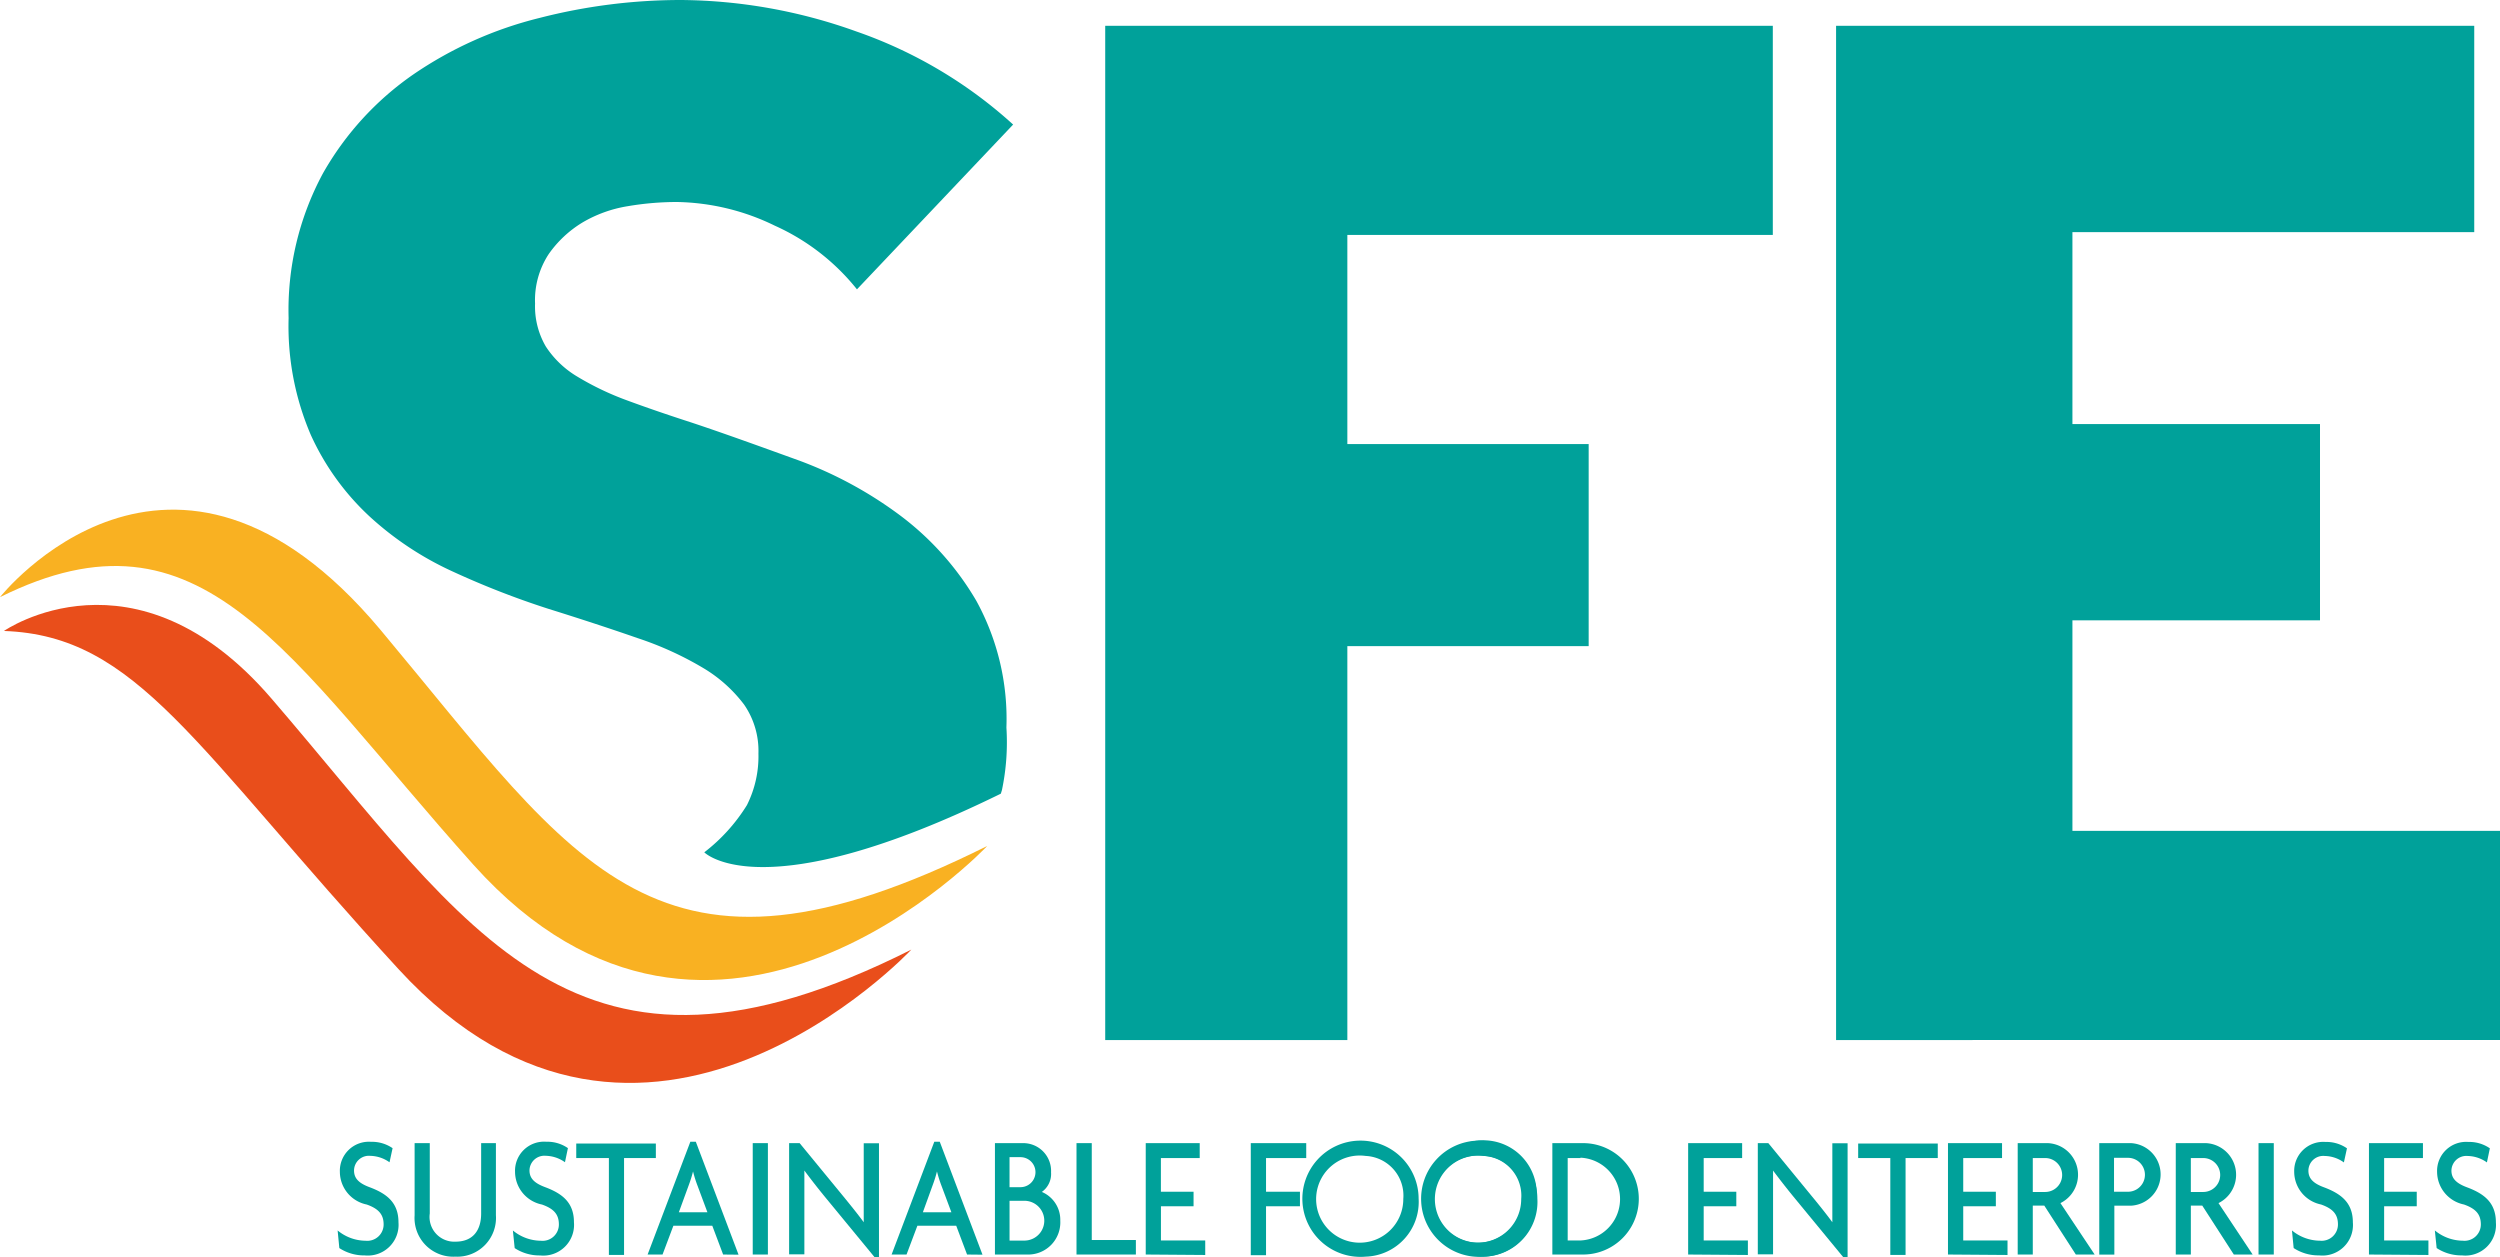 <svg data-name="Brand Link" xmlns="http://www.w3.org/2000/svg" width="162.575" height="81.773" viewBox="0 0 162.575 81.773"><path data-name="Path 1" d="M23.722 81.64a2.949 2.949 0 0 1-1.655-.477l-.111-1.146a2.885 2.885 0 0 0 1.819.668 1.061 1.061 0 0 0 1.172-1.061c0-.658-.339-1.024-1.1-1.294a2.179 2.179 0 0 1-1.745-2.121 1.888 1.888 0 0 1 2.028-1.957 2.365 2.365 0 0 1 1.4.414l-.2.918a2.217 2.217 0 0 0-1.246-.419.965.965 0 0 0-1.061.955c0 .53.345.838 1.018 1.087 1.114.419 1.872 1 1.872 2.28a2 2 0 0 1-2.191 2.153z" fill="#00A19A"/><path data-name="Path 2" d="M29.614 81.72a2.519 2.519 0 0 1-2.652-2.689v-4.693h.986v4.577a1.607 1.607 0 0 0 1.676 1.83c1.146 0 1.665-.753 1.665-1.83v-4.577h.96v4.683a2.524 2.524 0 0 1-2.636 2.7z" fill="#00A19A"/><path data-name="Path 3" d="M35.119 81.641a2.928 2.928 0 0 1-1.649-.477l-.117-1.146a2.885 2.885 0 0 0 1.819.668 1.061 1.061 0 0 0 1.172-1.061c0-.658-.334-1.024-1.1-1.294a2.179 2.179 0 0 1-1.75-2.121 1.888 1.888 0 0 1 2.037-1.962 2.344 2.344 0 0 1 1.4.414l-.191.918a2.232 2.232 0 0 0-1.246-.419.97.97 0 0 0-1.061.955c0 .53.35.838 1.024 1.087 1.114.419 1.867 1 1.867 2.28a2 2 0 0 1-2.205 2.158z" fill="#00A19A"/><path data-name="Path 4" d="M40.582 75.308v6.3h-.986v-6.3h-2.122v-.944h5.176v.944z" fill="#00A19A"/><path data-name="Path 5" d="M47.025 81.582l-.705-1.872h-2.53l-.705 1.872h-.971l2.779-7.335h.355l2.779 7.345zm-1.681-4.518a8.024 8.024 0 0 1-.276-.886 8.029 8.029 0 0 1-.276.886l-.647 1.771h1.859z" fill="#00A19A"/><path data-name="Path 6" d="M48.95 81.582v-7.244h.986v7.244z" fill="#00A19A"/><path data-name="Path 7" d="M56.863 81.742l-3.055-3.712a47.214 47.214 0 0 1-1.5-1.909v5.447h-.992v-7.23H52l2.8 3.41c.377.461.97 1.188 1.368 1.734v-5.134h.992v7.425z" fill="#00A19A"/><path data-name="Path 8" d="M62.888 81.582l-.705-1.872h-2.526l-.705 1.872h-.971l2.776-7.335h.355l2.779 7.345zm-1.681-4.518a8.019 8.019 0 0 1-.276-.886 8.031 8.031 0 0 1-.276.886l-.642 1.771h1.856z" fill="#00A19A"/><path data-name="Path 9" d="M66.822 81.582h-2.121v-7.244h1.819a1.808 1.808 0 0 1 1.83 1.9 1.432 1.432 0 0 1-.6 1.273 1.967 1.967 0 0 1 1.2 1.872 2.09 2.09 0 0 1-2.127 2.2zm-.461-6.332h-.711v1.952h.711a.976.976 0 0 0 0-1.952zm.255 2.837h-.965v2.588h.965a1.294 1.294 0 1 0 0-2.588z" fill="#00A19A"/><path data-name="Path 10" d="M70.005 81.582v-7.244h.992v6.3h2.869v.944z" fill="#00A19A"/><path data-name="Path 11" d="M74.507 81.582v-7.244h3.51v.971h-2.524v2.19h2.124v.944h-2.121v2.225h2.88v.944z" fill="#00A19A"/><path data-name="Path 12" d="M82.33 75.309v2.19h2.206v.944H82.33v3.182h-.992v-7.287h3.606v.971z" fill="#00A19A"/><path data-name="Path 13" d="M88.806 81.72a3.78 3.78 0 1 1 3.447-3.771 3.56 3.56 0 0 1-3.447 3.771zm0-6.55a2.834 2.834 0 1 0 2.45 2.8 2.58 2.58 0 0 0-2.45-2.8z" fill="#00A19A"/><path data-name="Path 14" d="M96.474 81.72a3.563 3.563 0 0 1-3.452-3.771 3.463 3.463 0 1 1 6.894 0 3.549 3.549 0 0 1-3.442 3.771zm0-6.55a2.834 2.834 0 1 0 2.45 2.8 2.584 2.584 0 0 0-2.45-2.799z" fill="#00A19A"/><path data-name="Path 15" d="M102.949 81.582h-2v-7.244h2a3.622 3.622 0 0 1 0 7.244zm-.175-6.274h-.827v5.36h.827a2.694 2.694 0 0 0 0-5.383z" fill="#00A19A"/><path data-name="Path 16" d="M109.78 81.582v-7.244h3.511v.971h-2.5v2.19h2.121v.944h-2.121v2.225h2.874v.944z" fill="#00A19A"/><path data-name="Path 17" d="M119.857 81.742l-3.055-3.712a47.214 47.214 0 0 1-1.5-1.909v5.447h-.992v-7.23h.684l2.795 3.41c.382.461.971 1.188 1.368 1.734v-5.134h.992v7.425z" fill="#00A19A"/><path data-name="Path 18" d="M123.919 75.308v6.3h-.992v-6.3h-2.09v-.944h5.176v.944z" fill="#00A19A"/><path data-name="Path 19" d="M126.677 81.582v-7.244h3.516v.971h-2.524v2.19h2.121v.944h-2.121v2.225h2.88v.944z" fill="#00A19A"/><path data-name="Path 20" d="M134.992 81.582L132.94 78.4h-.748v3.182h-.981v-7.244h1.962a2.058 2.058 0 0 1 .817 3.9l2.227 3.346zm-1.994-6.274h-.806v2.206h.806a1.103 1.103 0 1 0 0-2.206z" fill="#00A19A"/><path data-name="Path 21" d="M138.557 78.406h-1.061v3.182h-.981v-7.25h2.063a2.037 2.037 0 0 1 0 4.068zm-.175-3.113h-.907v2.206h.907a1.103 1.103 0 0 0 0-2.206z" fill="#00A19A"/><path data-name="Path 22" d="M145.265 81.582l-2.052-3.182h-.742v3.182h-.981v-7.244h1.962a2.058 2.058 0 0 1 .817 3.9l2.222 3.346zm-1.989-6.274h-.806v2.206h.806a1.103 1.103 0 1 0 0-2.206z" fill="#00A19A"/><path data-name="Path 23" d="M146.872 81.582v-7.244h.992v7.244z" fill="#00A19A"/><path data-name="Path 24" d="M150.812 81.638a2.948 2.948 0 0 1-1.655-.477l-.111-1.146a2.885 2.885 0 0 0 1.819.668 1.061 1.061 0 0 0 1.172-1.061c0-.658-.334-1.024-1.1-1.294a2.179 2.179 0 0 1-1.745-2.121 1.888 1.888 0 0 1 2.031-1.946 2.344 2.344 0 0 1 1.4.414l-.2.917a2.2 2.2 0 0 0-1.246-.419.965.965 0 0 0-1.061.955c0 .53.345.838 1.024 1.087 1.108.419 1.867 1 1.867 2.28a1.986 1.986 0 0 1-2.195 2.143z" fill="#00A19A"/><path data-name="Path 25" d="M154.053 81.582v-7.244h3.511v.971h-2.524v2.19h2.121v.944h-2.121v2.225h2.88v.944z" fill="#00A19A"/><path data-name="Path 26" d="M160.104 81.638a2.917 2.917 0 0 1-1.649-.477l-.117-1.146a2.885 2.885 0 0 0 1.819.668 1.061 1.061 0 0 0 1.172-1.061c0-.658-.334-1.024-1.1-1.294a2.179 2.179 0 0 1-1.745-2.121 1.888 1.888 0 0 1 2.031-1.946 2.344 2.344 0 0 1 1.4.414l-.191.917a2.233 2.233 0 0 0-1.246-.419.97.97 0 0 0-1.061.955c0 .53.35.838 1.024 1.087 1.114.419 1.867 1 1.867 2.28a1.99 1.99 0 0 1-2.204 2.143z" fill="#00A19A"/><path data-name="Path 27" d="M65.083 51.613C49.523 59.255 45.8 55.426 45.8 55.426a11.492 11.492 0 0 0 2.774-3.071A7.075 7.075 0 0 0 49.321 49a5.3 5.3 0 0 0-.931-3.179 9.243 9.243 0 0 0-2.652-2.376 21.574 21.574 0 0 0-4.285-1.952q-2.563-.893-5.83-1.914a55.272 55.272 0 0 1-6.194-2.418 20.683 20.683 0 0 1-5.4-3.58 16.557 16.557 0 0 1-3.818-5.3 17.941 17.941 0 0 1-1.443-7.594 18.722 18.722 0 0 1 2.233-9.414 19.506 19.506 0 0 1 5.871-6.428 25.191 25.191 0 0 1 8.2-3.675A36.981 36.981 0 0 1 44.29 0a34.345 34.345 0 0 1 11.4 2.047A29.524 29.524 0 0 1 65.884 8.1L55.728 18.816a14.367 14.367 0 0 0-5.346-4.142 15.025 15.025 0 0 0-6.364-1.538 19.093 19.093 0 0 0-3.214.276 8.433 8.433 0 0 0-2.933 1.061 7.287 7.287 0 0 0-2.19 2.052 5.463 5.463 0 0 0-.886 3.214 5.176 5.176 0 0 0 .7 2.795 6.268 6.268 0 0 0 2.047 1.957 18.562 18.562 0 0 0 3.214 1.538q1.862.689 4.195 1.443c2.233.742 4.561 1.591 6.985 2.466a26.172 26.172 0 0 1 6.613 3.59 18.79 18.79 0 0 1 4.941 5.542 15.96 15.96 0 0 1 1.957 8.241 15.158 15.158 0 0 1-.292 4.073z" fill="#00A19A"/><path data-name="Path 28" d="M87.618 15.279v13.6h15.693v13.137H87.618v25.618H71.872V1.676h43.414v13.6z" fill="#00A19A"/><path data-name="Path 29" d="M119.4 67.634V1.676h41.5v13.418h-26.13v12.484h16.1v12.76h-16.1v13.693h27.806v13.6z" fill="#00A19A"/><path data-name="Path 30" d="M0 38.832s11.137-14.112 24.735 2.117C37.59 56.322 42.671 65.763 64.2 55.013c0 0-17.66 18.774-33.411 1.225C18.562 42.576 13.195 32.277 0 38.832z" fill="#f9b122"/><path data-name="Path 31" d="M17.65 45.423c13.057 15.178 19.725 27.355 41.616 16.329 0 0-17.411 18.631-33.348 1.273C12.591 48.51 8.926 41.334.255 41.032c0 0 8.52-5.929 17.395 4.391z" fill="#e94e1b"/><path data-name="Path 80" d="M96.528 81.72a3.78 3.78 0 1 1 3.447-3.771 3.56 3.56 0 0 1-3.447 3.771zm0-6.55a2.834 2.834 0 1 0 2.45 2.8 2.58 2.58 0 0 0-2.45-2.8z" fill="#00A19A"/></svg>